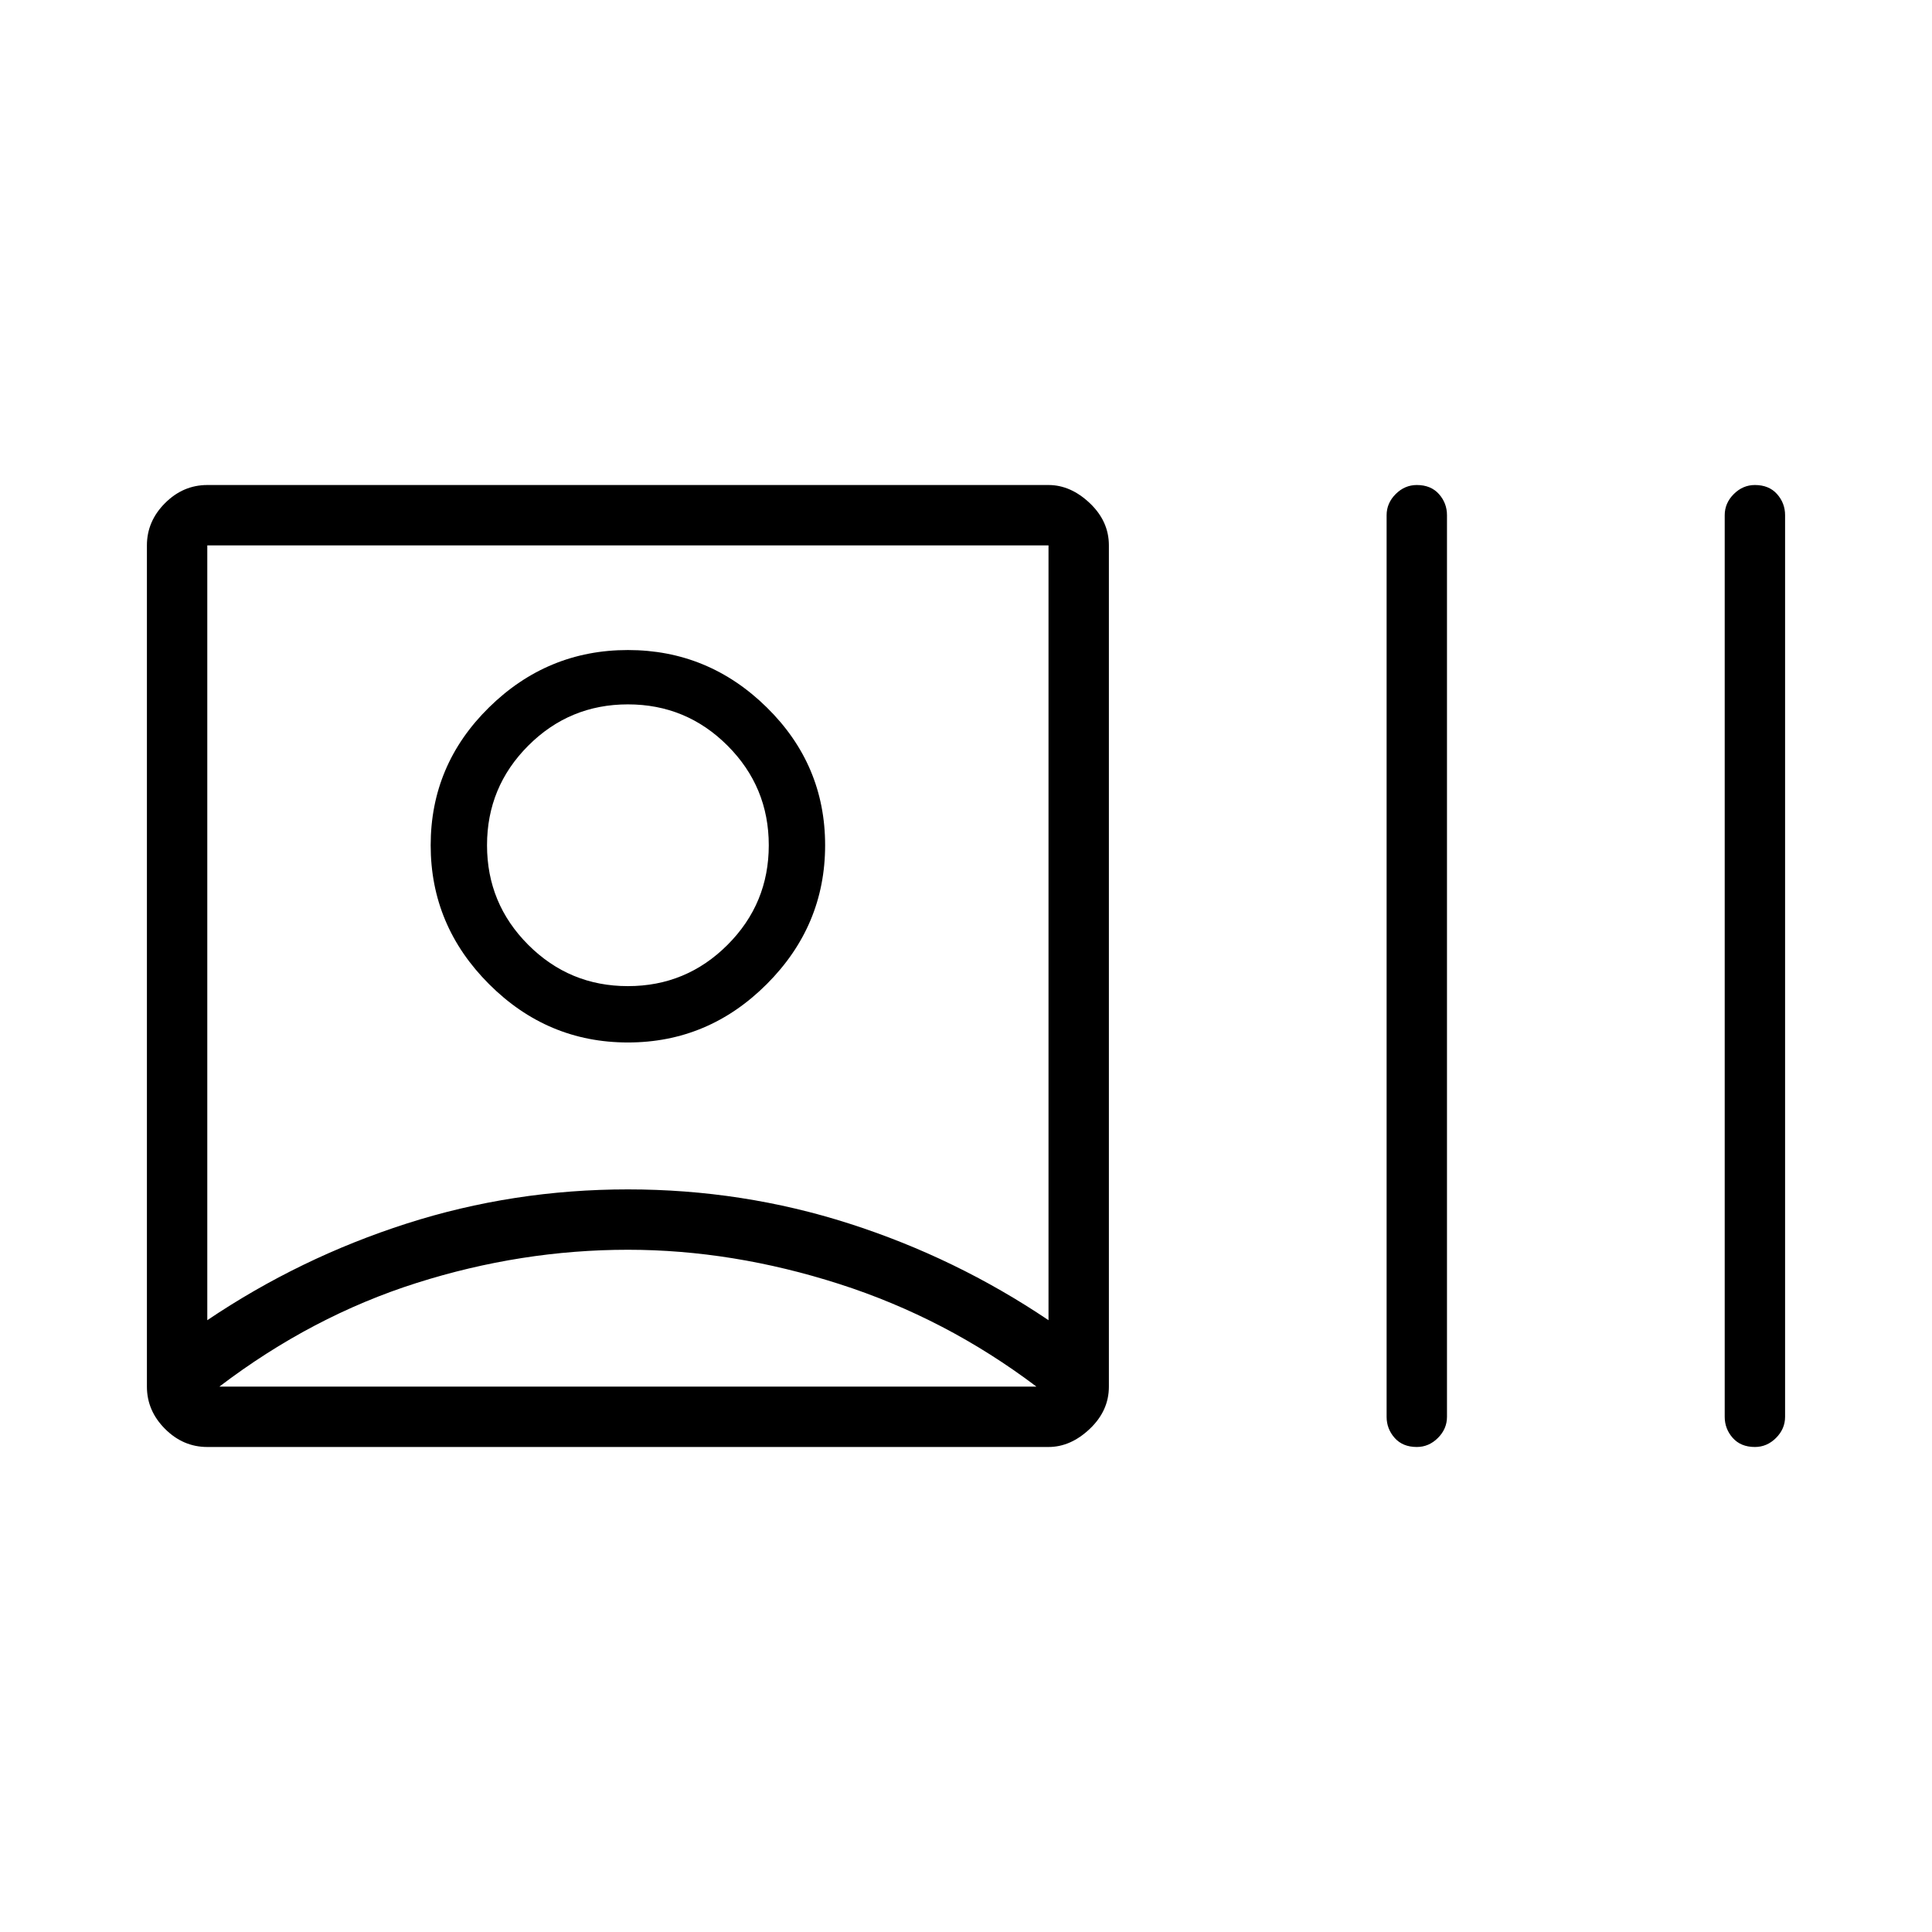 <svg xmlns="http://www.w3.org/2000/svg" height="48" width="48"><path d="M5.15 35.95Q4.55 35.95 4.1 35.5Q3.65 35.05 3.65 34.45V13.55Q3.65 12.95 4.1 12.5Q4.55 12.05 5.15 12.05H26.05Q26.6 12.05 27.075 12.5Q27.55 12.95 27.55 13.55V34.45Q27.55 35.05 27.075 35.5Q26.6 35.95 26.05 35.95ZM15.7 34.45Q15.7 34.45 15.7 34.45Q15.7 34.45 15.7 34.45Q15.7 34.45 15.7 34.45Q15.7 34.45 15.7 34.45ZM5.15 32.8Q7.45 31.25 10.1 30.4Q12.75 29.55 15.6 29.55Q18.45 29.55 21.1 30.4Q23.75 31.25 26.05 32.8V13.55H5.15ZM35.2 35.95Q34.85 35.95 34.65 35.725Q34.45 35.5 34.45 35.2V12.8Q34.45 12.5 34.675 12.275Q34.9 12.05 35.2 12.05Q35.55 12.05 35.75 12.275Q35.95 12.5 35.95 12.8V35.2Q35.95 35.5 35.725 35.725Q35.5 35.95 35.2 35.95ZM43.6 35.95Q43.25 35.95 43.05 35.725Q42.85 35.5 42.85 35.2V12.8Q42.85 12.5 43.075 12.275Q43.3 12.05 43.6 12.05Q43.95 12.05 44.15 12.275Q44.35 12.5 44.35 12.8V35.2Q44.35 35.5 44.125 35.725Q43.9 35.95 43.6 35.95ZM15.6 25.9Q13.6 25.9 12.15 24.45Q10.7 23 10.7 21Q10.7 19 12.15 17.575Q13.6 16.15 15.6 16.15Q17.6 16.15 19.05 17.575Q20.5 19 20.5 21Q20.5 23 19.05 24.45Q17.6 25.9 15.6 25.9ZM15.6 21Q15.6 21 15.6 21Q15.6 21 15.6 21Q15.6 21 15.6 21Q15.6 21 15.6 21Q15.6 21 15.6 21Q15.6 21 15.6 21Q15.6 21 15.6 21Q15.6 21 15.6 21ZM5.45 34.45H25.75Q23.5 32.75 20.85 31.9Q18.2 31.05 15.6 31.05Q12.95 31.05 10.35 31.875Q7.75 32.7 5.45 34.45ZM15.6 24.5Q17.05 24.5 18.075 23.475Q19.1 22.45 19.1 21Q19.1 19.55 18.075 18.525Q17.05 17.5 15.6 17.5Q14.15 17.5 13.125 18.525Q12.1 19.55 12.1 21Q12.1 22.45 13.125 23.475Q14.15 24.5 15.6 24.5Z"/></svg>